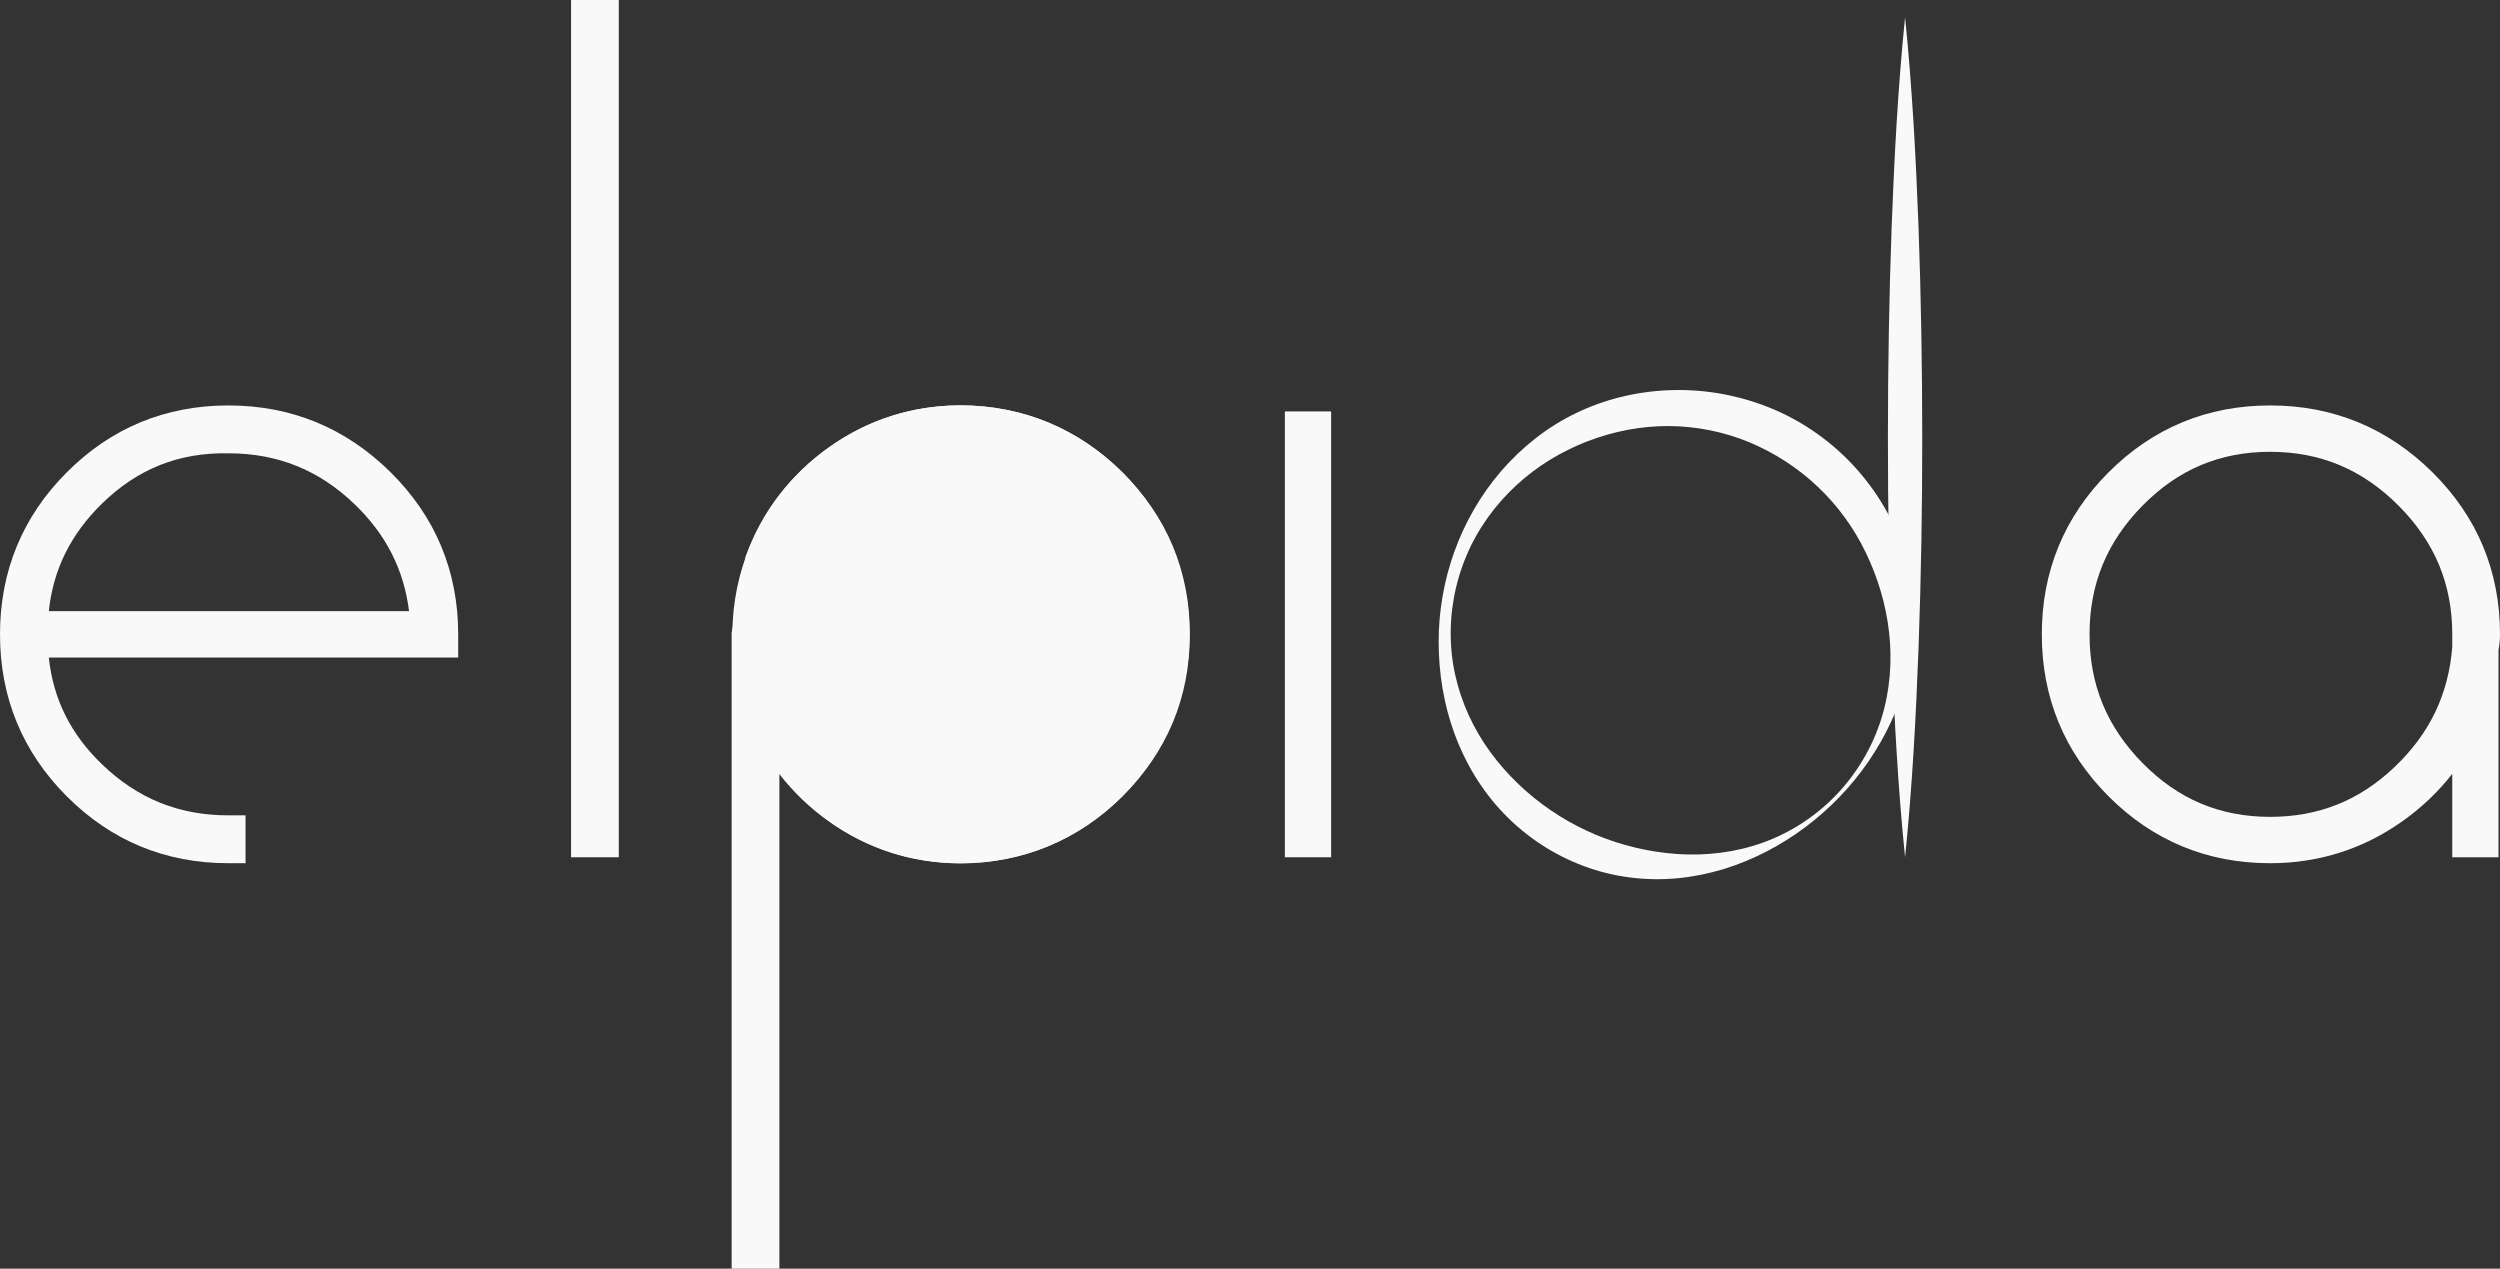 <svg width="134" height="68" viewBox="0 0 134 68" fill="none" xmlns="http://www.w3.org/2000/svg">
<rect x="0" y="0" width="134" height="68" fill="#333333" stroke="none"/>
<path d="M102.112 0.923C102.493 4.675 102.691 8.427 102.834 12.179C102.968 15.931 103.031 19.683 103.032 23.436C103.034 27.188 102.971 30.94 102.836 34.692C102.694 38.444 102.496 42.197 102.112 45.949C101.728 42.197 101.53 38.444 101.388 34.692C101.253 30.94 101.19 27.188 101.192 23.436C101.193 19.683 101.256 15.931 101.391 12.179C101.533 8.427 101.731 4.675 102.112 0.923Z" fill="#FAF9F9"/>
<path d="M1.638 33.68H22.921C22.814 30.804 21.726 28.367 19.653 26.37C17.581 24.372 15.11 23.374 12.24 23.374C9.37 23.321 6.899 24.306 4.827 26.33C2.754 28.355 1.691 30.804 1.638 33.68ZM12.24 45.346C9.104 45.346 6.433 44.241 4.229 42.03C2.023 39.82 0.921 37.143 0.921 34C0.921 30.858 2.023 28.181 4.229 25.971C6.433 23.761 9.104 22.655 12.24 22.655C15.375 22.655 18.059 23.761 20.291 25.971C22.523 28.181 23.639 30.858 23.639 34V34.32H1.638C1.691 37.196 2.754 39.633 4.827 41.63C6.899 43.627 9.37 44.626 12.24 44.626V45.346Z" fill="#FAF9F9"/>
<path d="M2.616 32.758H21.925C21.648 30.529 20.691 28.65 19.015 27.035C17.103 25.192 14.887 24.297 12.24 24.297C9.583 24.248 7.375 25.13 5.469 26.991C3.79 28.632 2.851 30.526 2.616 32.758ZM13.161 46.268H12.24C8.865 46.268 5.95 45.062 3.578 42.682C1.204 40.304 0 37.383 0 34C0 30.619 1.204 27.697 3.578 25.318C5.952 22.938 8.866 21.732 12.24 21.732C15.611 21.732 18.537 22.937 20.938 25.314C23.341 27.694 24.559 30.617 24.559 34V35.242H2.616C2.851 37.47 3.788 39.349 5.465 40.965C7.377 42.808 9.593 43.703 12.24 43.703H13.161V46.268Z" fill="#FAF9F9"/>
<path d="M31.529 0.923H32.247V45.026H31.529V0.923Z" fill="#FAF9F9"/>
<path d="M33.167 45.949H30.609V0H33.167V45.949Z" fill="#FAF9F9"/>
<path d="M44.619 27.098C42.705 29.041 41.775 31.299 41.775 34C41.775 36.702 42.705 38.96 44.619 40.902C46.528 42.841 48.777 43.783 51.496 43.783C54.215 43.783 56.465 42.841 58.374 40.902C60.287 38.96 61.217 36.702 61.217 34C61.217 31.302 60.276 29.045 58.338 27.102C56.4 25.16 54.149 24.217 51.456 24.217C48.765 24.217 46.529 25.159 44.619 27.098ZM41.775 68H39.217V33.916L39.963 29.841L39.99 29.768C40.849 27.416 42.341 25.469 44.426 23.981C46.515 22.488 48.881 21.732 51.456 21.732C54.827 21.732 57.753 22.937 60.154 25.314C62.558 27.694 63.776 30.617 63.776 34C63.776 37.385 62.557 40.307 60.154 42.686C57.755 45.063 54.828 46.268 51.456 46.268C48.879 46.268 46.513 45.512 44.425 44.019C43.396 43.285 42.511 42.438 41.775 41.486V68Z" fill="#FAF9F9"/>
<path d="M69.79 22.974H70.427V45.026H69.79V22.974Z" fill="#FAF9F9"/>
<path d="M71.348 45.949H68.869V22.052H71.348V45.949Z" fill="#FAF9F9"/>
<path d="M121.68 23.294C118.757 23.294 116.26 24.346 114.188 26.45C112.115 28.555 111.079 31.071 111.079 34C111.079 36.93 112.115 39.447 114.188 41.55C116.26 43.655 118.757 44.706 121.68 44.706C124.497 44.706 126.928 43.735 128.974 41.79C131.019 39.846 132.149 37.489 132.362 34.719V34C132.362 31.071 131.312 28.555 129.213 26.45C127.113 24.346 124.602 23.294 121.68 23.294ZM121.68 45.345C118.544 45.345 115.874 44.241 113.669 42.03C111.463 39.82 110.361 37.143 110.361 34C110.361 30.858 111.463 28.181 113.669 25.971C115.874 23.761 118.544 22.655 121.68 22.655C124.815 22.655 127.499 23.761 129.731 25.971C131.963 28.181 133.079 30.858 133.079 34C133.079 34.267 133.052 34.507 133 34.719V45.026H132.362V37.995C131.511 40.18 130.116 41.95 128.177 43.308C126.236 44.666 124.072 45.345 121.68 45.345Z" fill="#FAF9F9"/>
<path d="M121.68 24.217C118.99 24.217 116.753 25.159 114.843 27.098C112.929 29.041 111.999 31.299 111.999 34C111.999 36.702 112.929 38.96 114.843 40.902C116.752 42.841 118.988 43.783 121.68 43.783C124.277 43.783 126.455 42.912 128.341 41.12C130.224 39.331 131.238 37.224 131.441 34.683V34C131.441 31.301 130.499 29.045 128.562 27.102C126.624 25.16 124.373 24.217 121.68 24.217ZM121.68 46.268C118.305 46.268 115.391 45.062 113.018 42.682C110.644 40.304 109.441 37.383 109.441 34C109.441 30.618 110.644 27.697 113.018 25.318C115.392 22.938 118.307 21.732 121.68 21.732C125.051 21.732 127.978 22.937 130.378 25.314C132.782 27.694 134 30.617 134 34C134 34.291 133.973 34.567 133.92 34.822V45.949H131.441V41.478C130.679 42.458 129.764 43.322 128.704 44.064C126.615 45.527 124.252 46.268 121.68 46.268Z" fill="#FAF9F9"/>
<path d="M63.752 34C63.752 40.78 58.268 46.277 51.504 46.277C44.739 46.277 39.256 40.78 39.256 34C39.256 27.22 44.739 21.724 51.504 21.724C58.268 21.724 63.752 27.22 63.752 34Z" fill="#FAF9F9"/>
<path d="M98.443 42.586C99.542 41.433 100.37 40.026 100.839 38.523C101.311 37.019 101.424 35.434 101.258 33.919C101.092 32.402 100.648 30.951 100.007 29.621C99.367 28.289 98.49 27.086 97.422 26.08C96.357 25.071 95.112 24.27 93.761 23.704C92.408 23.143 90.939 22.848 89.46 22.836C87.979 22.828 86.496 23.113 85.098 23.65C84.925 23.722 84.749 23.786 84.578 23.864C84.409 23.944 84.235 24.017 84.068 24.104C83.902 24.191 83.73 24.27 83.565 24.363C83.402 24.459 83.235 24.548 83.074 24.648C82.428 25.045 81.818 25.508 81.253 26.03C80.129 27.074 79.196 28.36 78.594 29.803C77.989 31.243 77.699 32.825 77.766 34.389C77.828 35.954 78.266 37.489 78.975 38.85C79.684 40.216 80.665 41.399 81.784 42.392C84.03 44.373 86.87 45.566 89.916 45.777C91.435 45.877 93.012 45.698 94.494 45.163C95.976 44.631 97.345 43.74 98.443 42.586ZM98.589 42.727C97.465 43.89 96.158 44.879 94.7 45.633C93.971 46.009 93.205 46.331 92.408 46.576C91.611 46.818 90.784 46.99 89.942 47.072C88.258 47.234 86.511 47.028 84.897 46.423C83.281 45.826 81.802 44.849 80.613 43.613C79.419 42.378 78.526 40.879 77.951 39.299C77.374 37.715 77.114 36.05 77.112 34.402C77.111 31.107 78.258 27.816 80.454 25.26C81.55 23.992 82.902 22.901 84.447 22.157C85.987 21.404 87.696 20.99 89.422 20.917C91.149 20.842 92.898 21.117 94.531 21.728C96.169 22.33 97.672 23.3 98.921 24.517C100.164 25.739 101.163 27.218 101.805 28.833C102.451 30.448 102.705 32.197 102.603 33.893C102.501 35.593 102.044 37.233 101.347 38.722C100.651 40.214 99.712 41.562 98.589 42.727Z" fill="#FAF9F9"/>
</svg>

